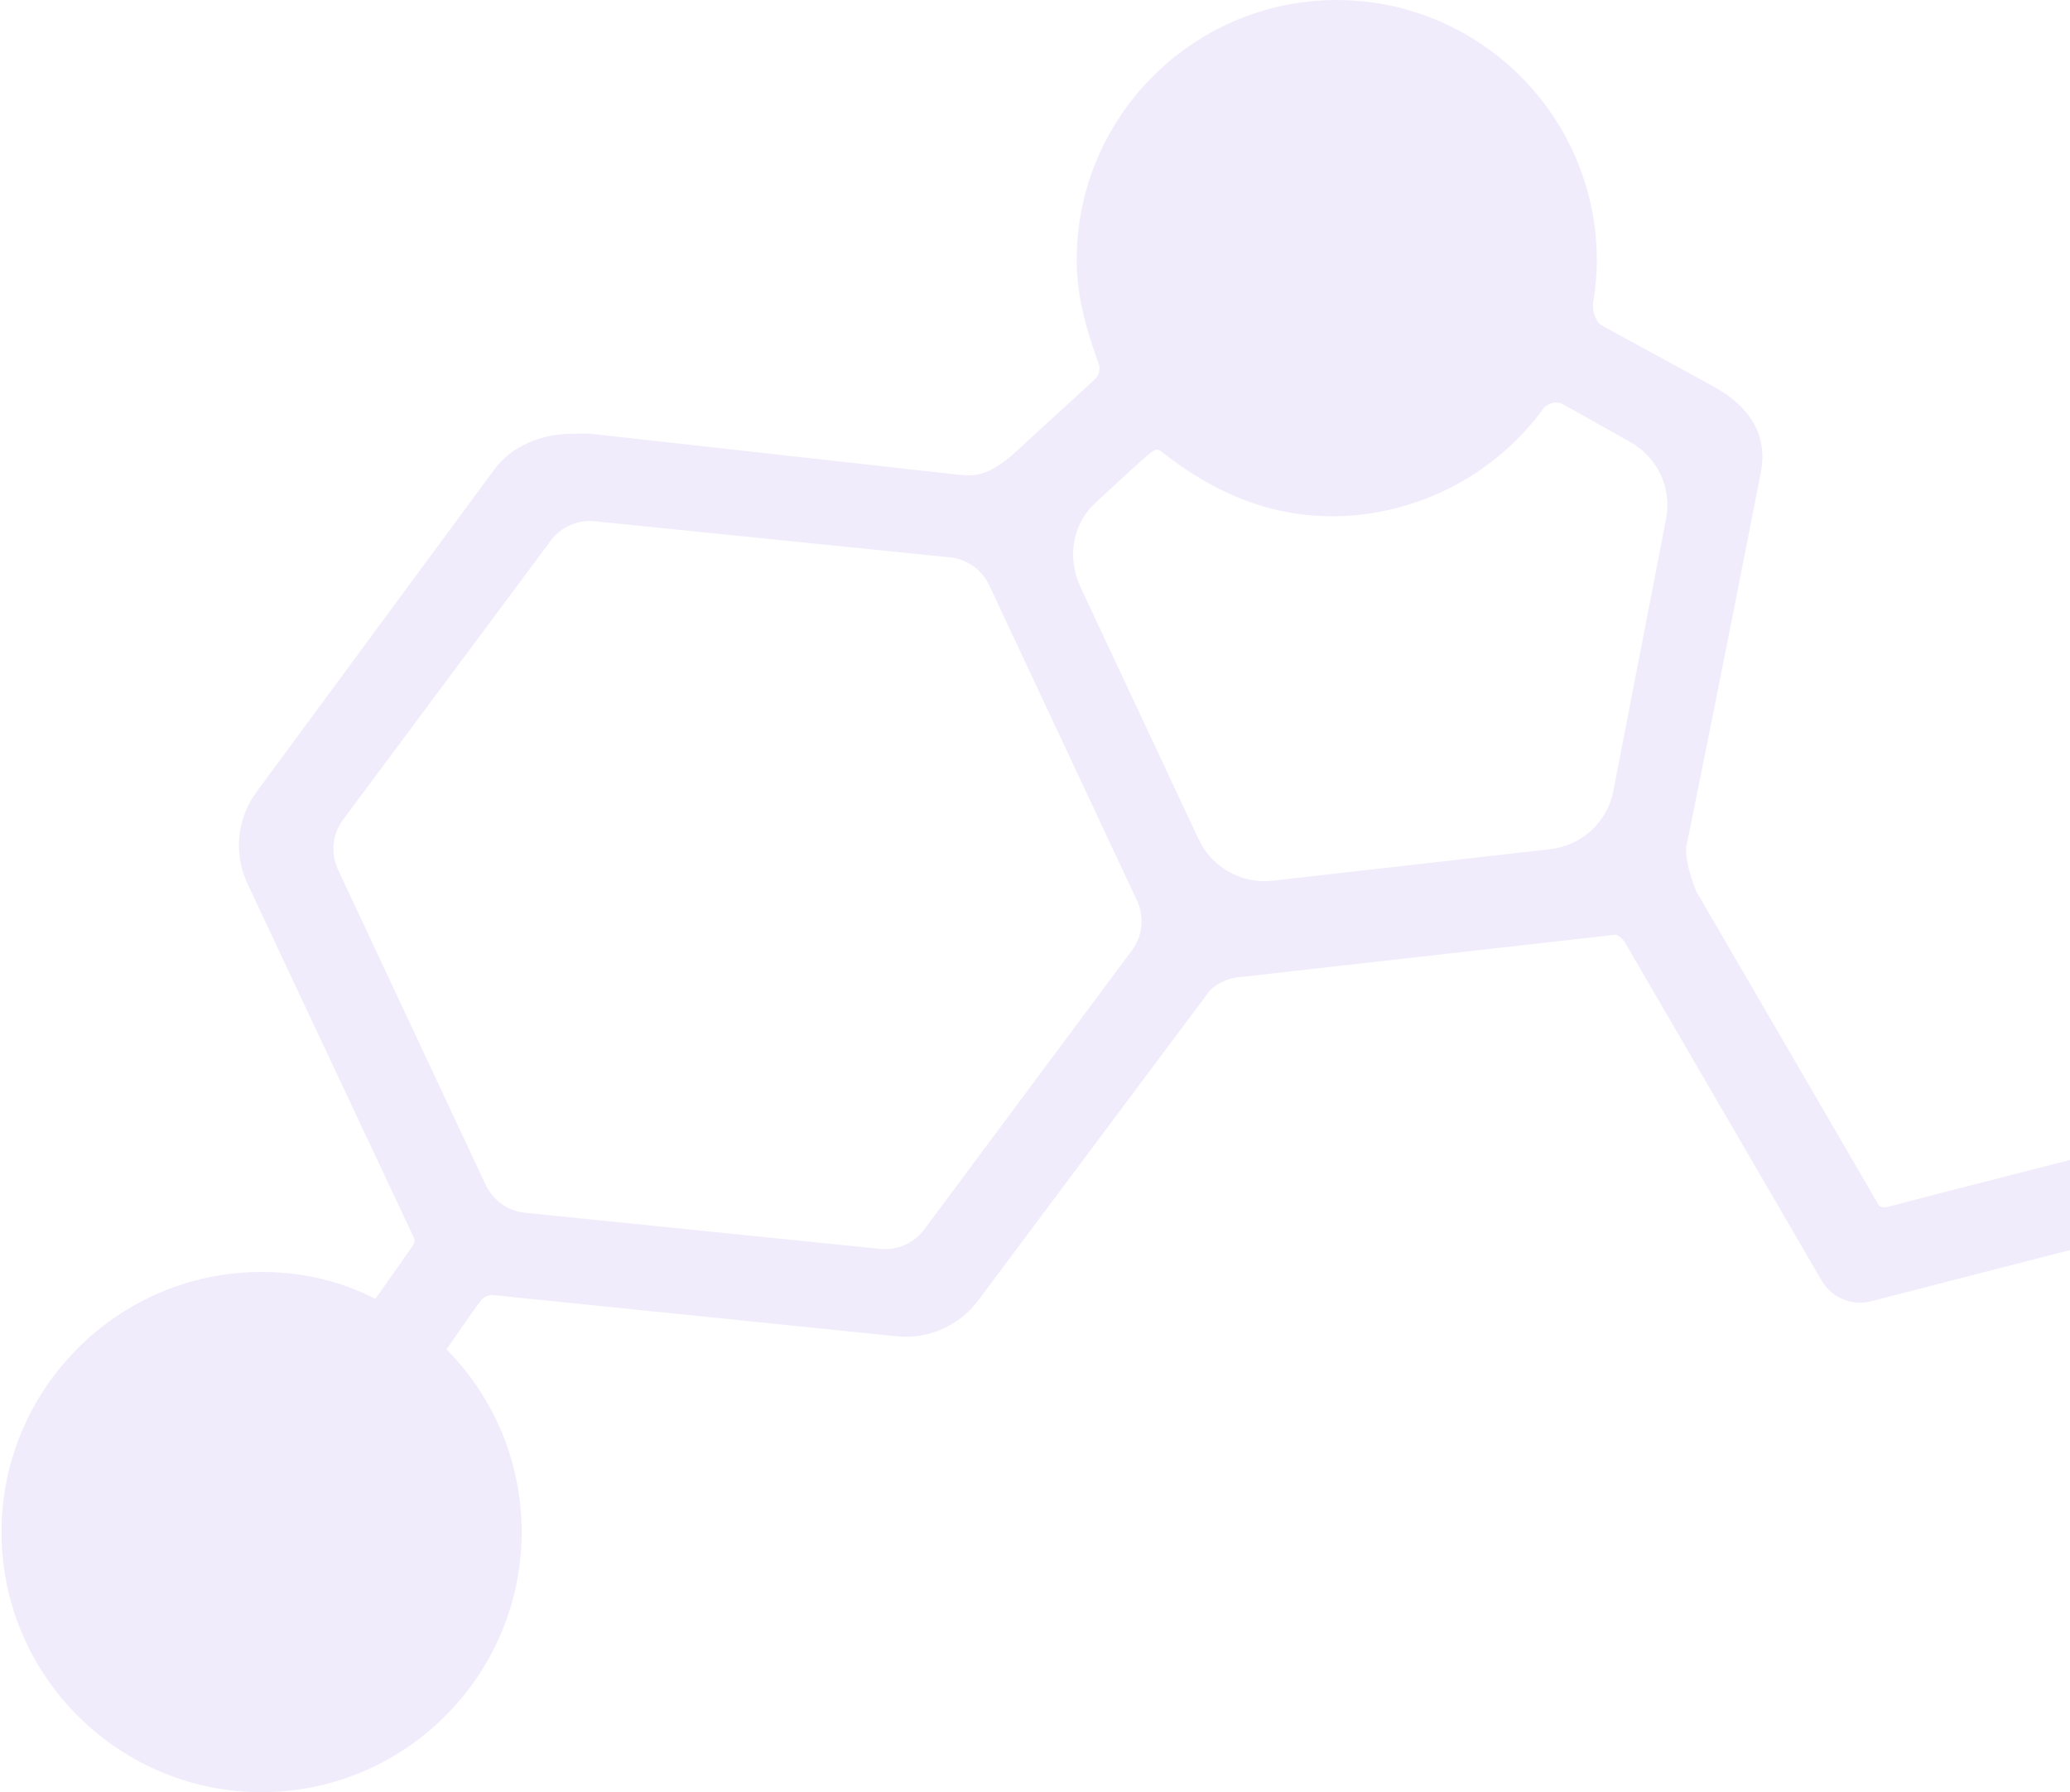 <svg width="1080" height="935" viewBox="0 0 1080 935" fill="none" xmlns="http://www.w3.org/2000/svg">
<path opacity="0.2" d="M1280.33 926.974C1205.52 927.651 1144.13 867.321 1143.46 792.51C1143.07 749.716 1162.34 710.126 1195.99 684.178C1196.07 684.061 1196.38 683.367 1196.1 683.015C1174.29 654.781 1161.83 638.501 1158.94 634.567C1156.71 632.886 1155.63 632.796 1155.68 632.832C1151.73 633.643 1036.36 663.35 975.892 678.916C966.196 681.358 955.551 676.905 950.557 668.29L847.551 491.238C846.91 490.278 844.589 487.647 842.607 487.653L646.854 509.742C639.892 510.081 632.37 514.56 630.391 517.829L510.366 678.41C500.565 691.534 484.241 698.855 467.815 697.116L256.625 675.544C255.645 675.549 252.644 676.344 251.347 677.859C249.873 679.58 241.111 692.021 233.053 703.757C233.136 703.993 233.274 704.207 233.36 704.327C258.064 729.538 271.842 762.807 272.165 798.011C272.813 872.824 212.5 934.266 137.695 934.939C62.896 935.599 1.467 875.276 0.8 800.453C0.135 725.653 60.462 664.223 135.255 663.551C156.784 663.356 177.42 668.088 195.836 677.563L215.146 650.166C216.331 648.473 216.574 646.818 215.987 645.808L129.163 461.125C121.723 445.289 123.599 426.751 134.069 412.782L258.24 244.459C266.982 232.755 282.459 226.366 297.97 226.303C297.97 226.303 306.567 226.112 308.005 226.26L499.393 247.568C508.311 248.592 515.283 248.564 528.905 236.661C528.905 236.661 567.863 200.984 571.431 197.715C573.483 195.839 574.053 192.016 573.407 190.271C567.447 173.845 561.952 156.1 561.747 136.892C561.1 62.078 621.395 0.699 696.195 0.024C771.023 -0.642 832.446 59.672 833.11 134.507C833.199 142.12 832.529 150.032 831.236 157.732C830.47 162.66 833.103 167.942 834.962 169.232C837.535 170.971 870.336 188.544 894.715 202.028C912.465 212.008 922.527 226.43 918.701 246.427C904.548 319.385 879.513 443.78 880.186 439.66C877.757 447.308 884.95 464.93 884.981 464.965C888.796 471.562 978.588 625.772 980.231 628.726C980.681 629.558 982.836 630.311 985.521 629.455C990.649 627.841 1153.72 586.308 1160.66 584.532C1169.32 582.343 1179 585.716 1184.39 592.76C1201.9 615.644 1235.31 659.327 1236.53 660.808C1236.91 661.338 1237.76 661.909 1239 661.797C1251.77 657.807 1264.85 655.755 1277.92 655.632C1352.73 654.971 1414.15 715.282 1414.83 790.093C1415.47 864.883 1355.14 926.311 1280.33 926.974ZM605.938 235.546C604.649 234.553 603.751 234.617 603.698 234.558C602.241 234.574 600.516 236.045 599.248 237.132L598.08 238.066C596.421 239.345 580.833 253.68 571.405 262.414C559.636 273.311 556.549 290.924 563.754 306.31L625.402 437.87C632.258 452.461 647.787 461.33 664.164 459.421L808.766 443C825.331 441.102 838.588 428.889 841.747 412.617L869.269 270.656C872.362 254.669 864.839 238.548 850.529 230.577C837.194 223.055 816.503 211.424 814.728 210.514C811.368 209.306 807.604 210.424 805.531 212.743C780.212 247.787 739.282 268.937 696.091 269.326C664.526 269.6 635.037 258.563 605.938 235.546ZM593.186 469.76L516.095 305.28C512.328 297.219 504.527 291.658 495.71 290.781L310.216 271.924C309.436 271.83 308.663 271.811 307.445 271.78C299.599 271.872 292.103 275.687 287.396 281.985L178.986 427.629C173.386 435.157 172.363 445.141 176.369 453.69L253.429 618.156C257.21 626.18 265.011 631.764 273.817 632.656L459.341 651.526C460.279 651.601 461.221 651.659 462.105 651.654C469.948 651.601 477.452 647.761 482.161 641.438L590.562 495.797C596.162 488.253 597.162 478.261 593.186 469.76Z" fill="#BDA2EB"/>
</svg>

